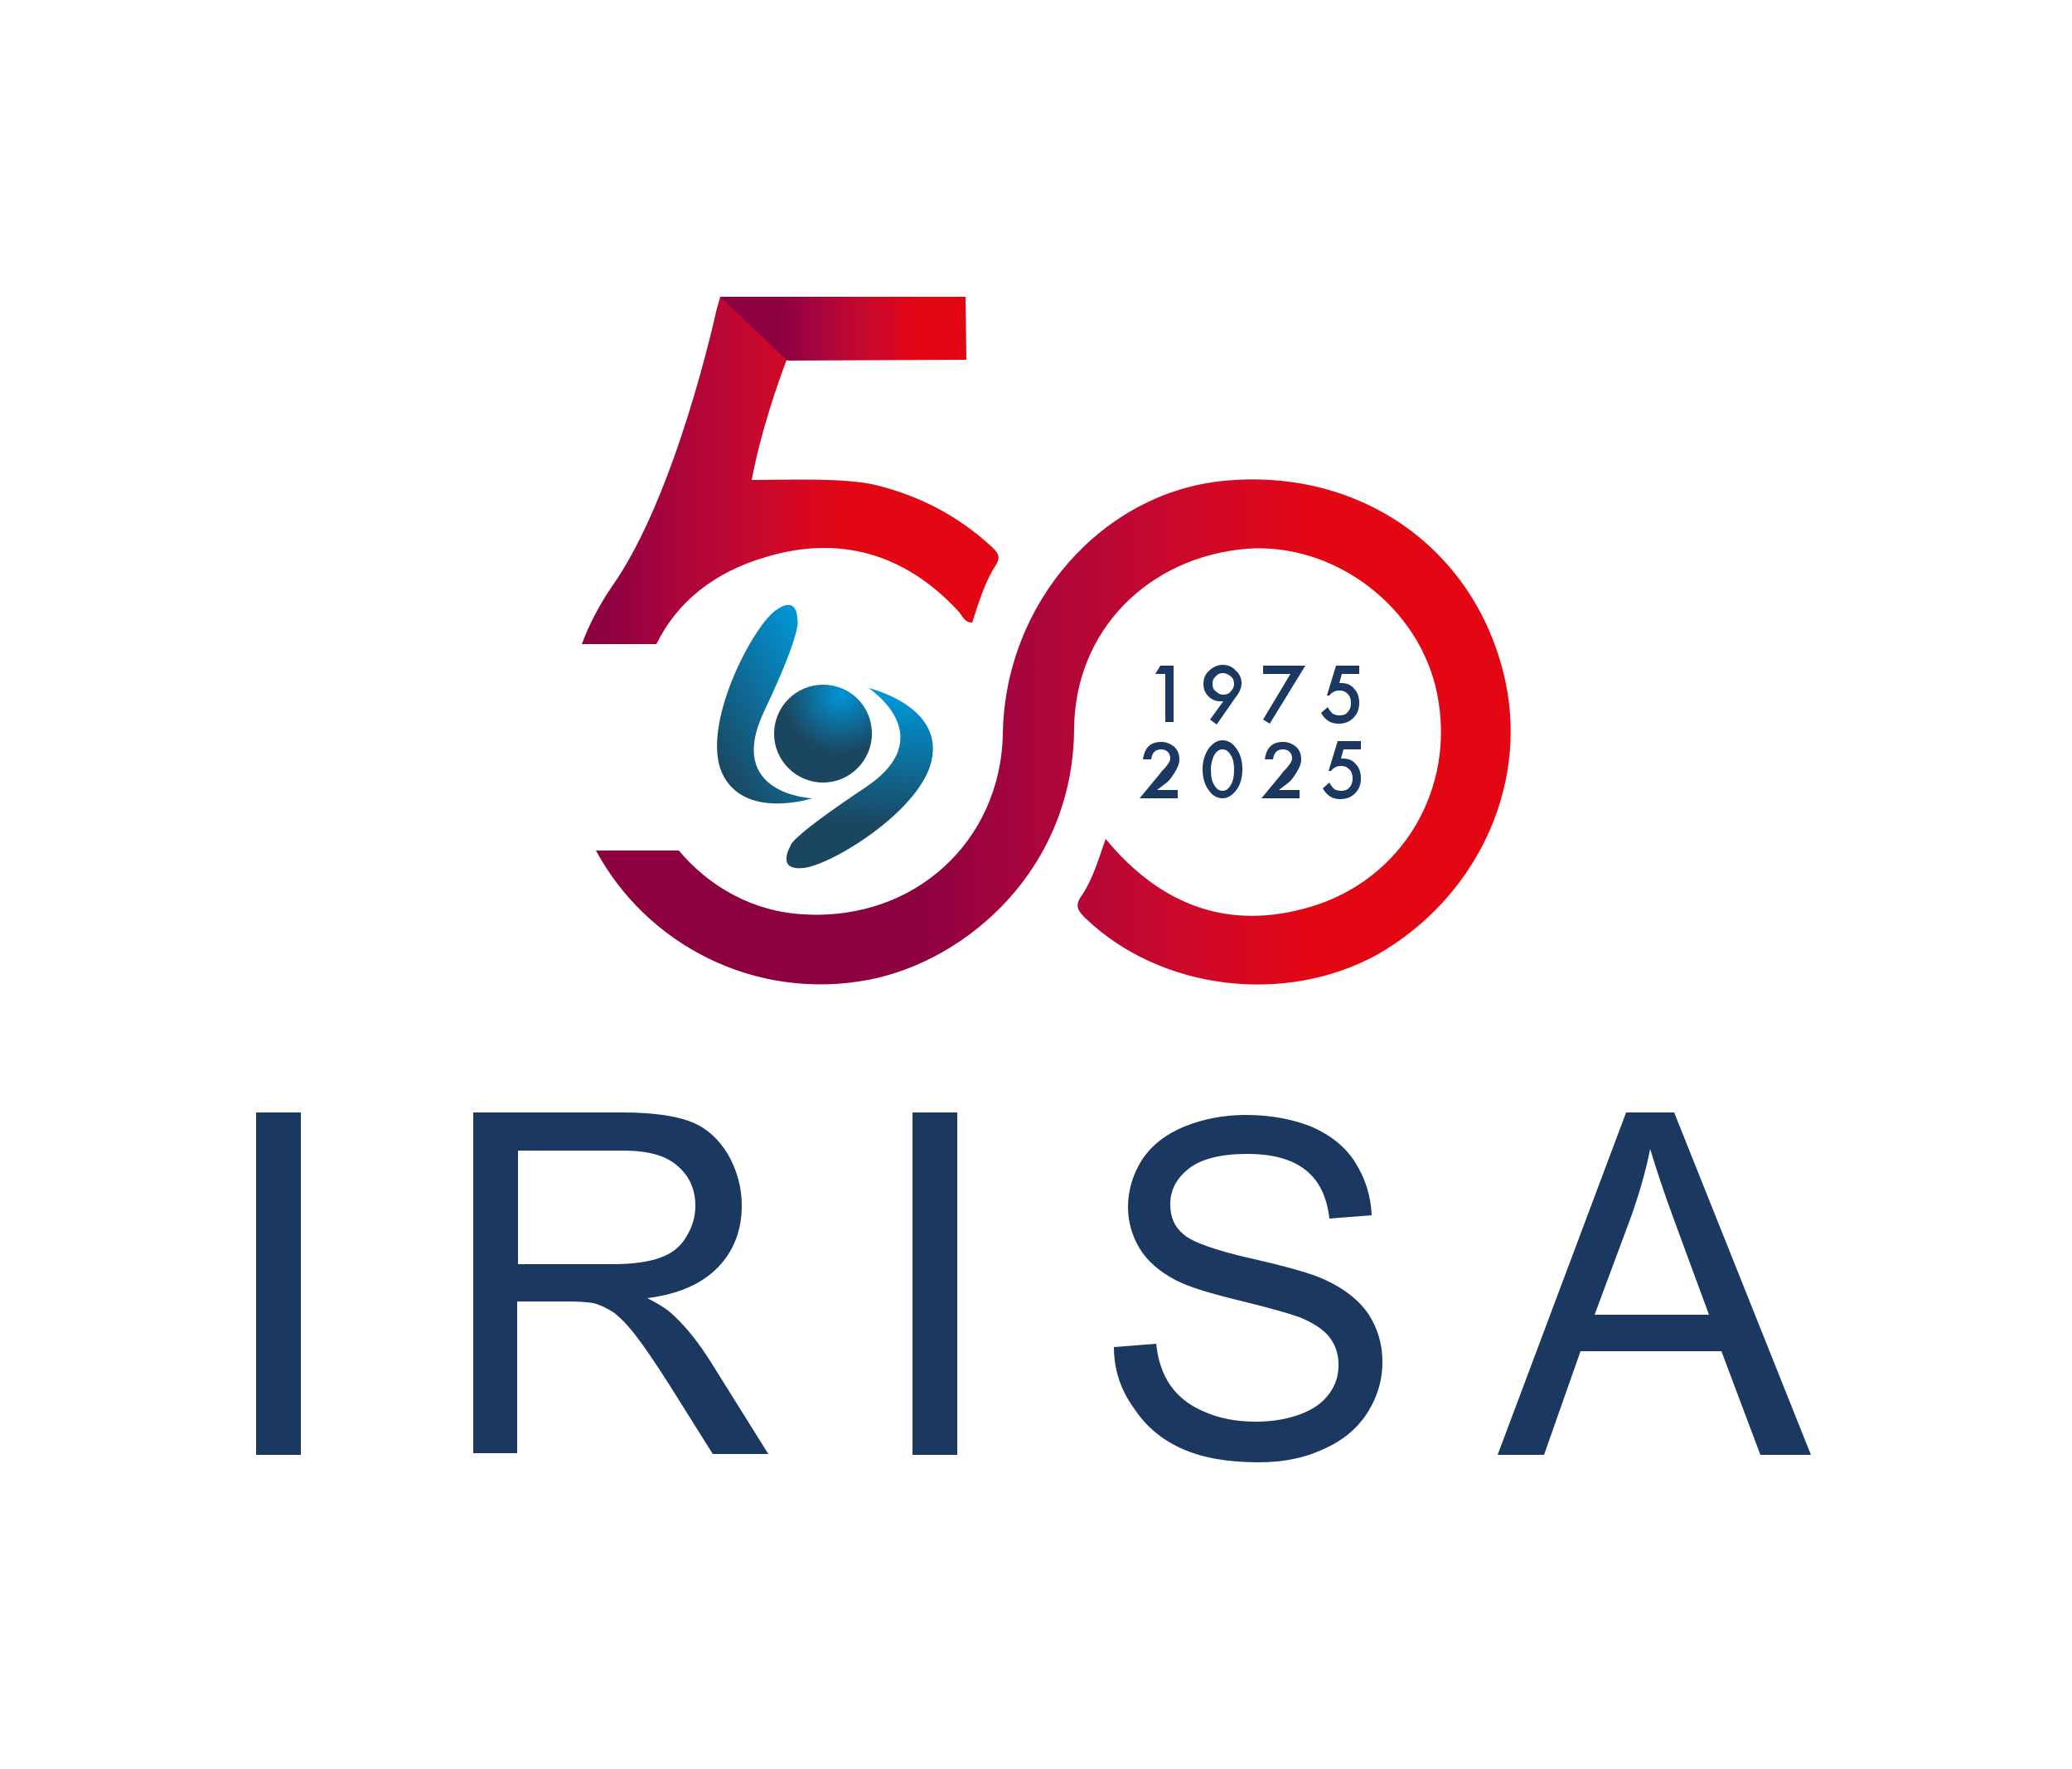 <?xml version="1.0" encoding="utf-8"?>
<!-- Generator: Adobe Illustrator 27.1.1, SVG Export Plug-In . SVG Version: 6.00 Build 0)  -->
<svg version="1.1" xmlns="http://www.w3.org/2000/svg" xmlns:xlink="http://www.w3.org/1999/xlink" x="0px" y="0px"
	 viewBox="0 0 250 213.4" style="enable-background:new 0 0 250 213.4;" xml:space="preserve">
<style type="text/css">
	.st0{fill:#1B3861;}
	.st1{fill:url(#SVGID_1_);}
	.st2{fill:url(#SVGID_00000179633833012218496730000008825789307408725124_);}
	.st3{fill:url(#SVGID_00000055681200566436275130000005693477351121995955_);}
	.st4{fill:url(#SVGID_00000094607906739746399620000003060889280981952161_);}
	.st5{fill:url(#SVGID_00000183941736755256488930000004832035043832120473_);}
	.st6{fill:url(#SVGID_00000018936908368961312990000011730310712592466088_);}
</style>
<g id="Calque_5">
	<g id="Calque_3">
	</g>
</g>
<g id="Calque_1">
</g>
<g id="Calque_2">
	<g>
	</g>
</g>
<g id="Calque_4">
</g>
<g id="Mode_Isolation">
</g>
<g id="_x3C_Calque_x3E_">
	<g>
		<g>
			<g>
				<g>
					<g>
						<path class="st0" d="M30.9,175.5v-41.3h5.4v41.3H30.9z"/>
						<path class="st0" d="M57.1,175.5v-41.3h18c3.6,0,6.4,0.4,8.2,1.1c1.9,0.7,3.4,2.1,4.5,3.9c1.1,1.9,1.7,4,1.7,6.2
							c0,2.9-0.9,5.4-2.8,7.4c-1.9,2-4.7,3.3-8.6,3.8c1.4,0.7,2.5,1.4,3.2,2.1c1.6,1.5,3,3.3,4.4,5.5l7,11.2H86l-5.4-8.6
							c-1.6-2.5-2.9-4.4-3.9-5.7c-1-1.3-1.9-2.2-2.7-2.8c-0.8-0.5-1.6-0.9-2.4-1.1c-0.6-0.1-1.6-0.2-3-0.2h-6.2v18.3H57.1z
							 M62.5,152.5H74c2.4,0,4.4-0.3,5.7-0.8c1.4-0.5,2.4-1.3,3.1-2.5c0.7-1.1,1.1-2.4,1.1-3.7c0-2-0.7-3.6-2.1-4.8
							c-1.4-1.3-3.6-1.9-6.6-1.9H62.5V152.5z"/>
						<path class="st0" d="M110.1,175.5v-41.3h5.4v41.3H110.1z"/>
						<path class="st0" d="M134.4,162.5l5.1-0.4c0.2,2,0.8,3.7,1.7,5c0.9,1.3,2.2,2.4,4.1,3.2c1.8,0.8,3.9,1.2,6.2,1.2
							c2,0,3.8-0.3,5.4-0.9c1.6-0.6,2.7-1.4,3.5-2.5c0.8-1.1,1.1-2.2,1.1-3.5c0-1.3-0.4-2.4-1.1-3.3c-0.7-0.9-1.9-1.7-3.6-2.4
							c-1.1-0.4-3.5-1.1-7.2-2c-3.7-0.9-6.3-1.7-7.8-2.5c-1.9-1-3.4-2.3-4.3-3.8c-0.9-1.5-1.4-3.2-1.4-5c0-2,0.6-4,1.7-5.7
							c1.2-1.8,2.9-3.1,5.1-4c2.2-0.9,4.7-1.4,7.4-1.4c3,0,5.6,0.5,7.9,1.4c2.3,1,4.1,2.4,5.3,4.3c1.2,1.9,1.9,4,2,6.4l-5.1,0.4
							c-0.3-2.6-1.2-4.5-2.8-5.8c-1.6-1.3-3.9-2-7.1-2c-3.2,0-5.6,0.6-7.1,1.8c-1.5,1.2-2.2,2.6-2.2,4.3c0,1.5,0.5,2.7,1.6,3.6
							c1,0.9,3.7,1.9,8.1,2.9c4.4,1,7.3,1.8,9,2.6c2.4,1.1,4.1,2.5,5.2,4.1c1.1,1.7,1.7,3.6,1.7,5.8c0,2.2-0.6,4.2-1.8,6.1
							c-1.2,1.9-3,3.4-5.3,4.4c-2.3,1.1-4.9,1.6-7.8,1.6c-3.7,0-6.7-0.5-9.2-1.6c-2.5-1.1-4.4-2.7-5.8-4.8
							C135.2,167.7,134.4,165.2,134.4,162.5z"/>
						<path class="st0" d="M180.7,175.5l15.5-41.3h5.8l16.5,41.3h-6.1l-4.7-12.5h-17l-4.4,12.5H180.7z M192.4,158.6h13.8l-4.2-11.4
							c-1.3-3.5-2.2-6.3-2.9-8.6c-0.5,2.6-1.3,5.3-2.2,7.9L192.4,158.6z"/>
					</g>
				</g>
			</g>
		</g>
		<g>
			<linearGradient id="SVGID_1_" gradientUnits="userSpaceOnUse" x1="104.53" y1="83.73" x2="103.678" y2="99.482">
				<stop  offset="0" style="stop-color:#0096D6"/>
				<stop  offset="1" style="stop-color:#1B4660"/>
			</linearGradient>
			<path class="st1" d="M104.8,83c0,0,8.9,5.8-0.4,12c-9.3,6.2-9,7-9,7s-1.9,3.1,1.6,2.7c3.5-0.4,14.7-7.3,15.5-13.5
				C113.4,85,104.8,83,104.8,83z"/>
			
				<linearGradient id="SVGID_00000033351313803190012250000017900142631043549833_" gradientUnits="userSpaceOnUse" x1="-412.431" y1="-86.773" x2="-394.715" y2="-86.773" gradientTransform="matrix(-0.859 0.511 -0.511 -0.859 -297.87 218.231)">
				<stop  offset="0" style="stop-color:#0096D6"/>
				<stop  offset="1" style="stop-color:#1B4660"/>
			</linearGradient>
			<path style="fill:url(#SVGID_00000033351313803190012250000017900142631043549833_);" d="M98,96.3c0,0-10.6-0.4-5.8-10.5
				c4.8-10.1,4-11.1,4-11.1s0.1-3.1-2.7-1c-2.8,2.1-8.9,13.8-6.4,19.5C89.7,99,98,96.3,98,96.3z"/>
			<g>
				<g>
					
						<radialGradient id="SVGID_00000088127809172198953920000007713107152503495571_" cx="154.633" cy="181.329" r="7.045" gradientTransform="matrix(1 0 0 1 -53.158 -97.535)" gradientUnits="userSpaceOnUse">
						<stop  offset="0" style="stop-color:#0096D6"/>
						<stop  offset="1" style="stop-color:#1B4660"/>
					</radialGradient>
					<path style="fill:url(#SVGID_00000088127809172198953920000007713107152503495571_);" d="M105.2,88.5c0,3.2-2.6,5.9-5.9,5.9
						c-3.2,0-5.9-2.6-5.9-5.9c0-3.2,2.6-5.9,5.9-5.9C102.6,82.6,105.2,85.2,105.2,88.5z"/>
				</g>
			</g>
		</g>
		<g>
			<g>
				<g>
					<g>
						<path class="st0" d="M140.6,81.3h-1.2l0.6-1h1.6v6.8h-1V81.3z"/>
						<path class="st0" d="M146.8,87.4l-0.8-0.6l1.6-2.2c-0.1,0-0.2,0-0.2,0c-0.1,0-0.1,0-0.2,0c-0.5,0-1-0.2-1.4-0.6
							c-0.4-0.4-0.6-0.9-0.6-1.5c0-0.6,0.2-1.2,0.7-1.6c0.4-0.4,1-0.7,1.6-0.7c0.6,0,1.2,0.2,1.6,0.7c0.5,0.4,0.7,1,0.7,1.5
							c0,0.5-0.2,1.1-0.7,1.7L146.8,87.4z M146.3,82.5c0,0.4,0.1,0.7,0.4,0.9c0.3,0.3,0.6,0.4,0.9,0.4s0.7-0.1,0.9-0.4
							c0.3-0.3,0.4-0.6,0.4-0.9s-0.1-0.7-0.4-0.9c-0.2-0.2-0.6-0.4-0.9-0.4c-0.4,0-0.7,0.1-0.9,0.4
							C146.4,81.8,146.3,82.1,146.3,82.5z"/>
						<path class="st0" d="M155.7,81.3h-3.3v-1h5.1l-4.3,7l-0.8-0.5L155.7,81.3z"/>
						<path class="st0" d="M164,81.3h-2.1l-0.3,1.1c0,0,0.1,0,0.1,0c0,0,0.1,0,0.1,0c0.7,0,1.2,0.2,1.6,0.7c0.4,0.4,0.6,1,0.6,1.7
							c0,0.7-0.2,1.3-0.7,1.8s-1.1,0.7-1.8,0.7c-0.9,0-1.6-0.4-2.1-1.3l0.8-0.7c0.2,0.4,0.4,0.6,0.6,0.8c0.2,0.1,0.5,0.2,0.8,0.2
							c0.4,0,0.8-0.1,1-0.4c0.3-0.3,0.4-0.7,0.4-1.1c0-0.4-0.1-0.8-0.4-1.1c-0.3-0.3-0.6-0.4-1-0.4c-0.5,0-0.9,0.2-1.2,0.6h-0.3
							l1.1-3.6h2.8V81.3z"/>
					</g>
				</g>
				<g>
					<path class="st0" d="M139.6,95.3h2.5v1h-4.6l2.4-2.9c0.2-0.3,0.4-0.5,0.6-0.7c0.2-0.2,0.3-0.4,0.4-0.5c0.2-0.3,0.3-0.5,0.3-0.7
						c0-0.3-0.1-0.6-0.3-0.8s-0.5-0.3-0.8-0.3c-0.7,0-1.1,0.4-1.2,1.2h-1c0.2-1.4,0.9-2.1,2.2-2.1c0.6,0,1.1,0.2,1.6,0.6
						c0.4,0.4,0.6,0.9,0.6,1.5c0,0.4-0.1,0.7-0.3,1.1c-0.1,0.2-0.2,0.4-0.4,0.7c-0.2,0.3-0.4,0.6-0.7,0.9L139.6,95.3z"/>
					<path class="st0" d="M145.1,92.8c0-1.1,0.3-1.9,0.8-2.6c0.5-0.6,1-0.9,1.6-0.9s1.2,0.3,1.6,0.9c0.5,0.6,0.8,1.5,0.8,2.6
						c0,1.1-0.3,2-0.8,2.6c-0.5,0.6-1,0.9-1.6,0.9s-1.2-0.3-1.6-0.9C145.4,94.8,145.1,93.9,145.1,92.8z M146.1,92.8
						c0,0.8,0.1,1.4,0.4,1.9c0.3,0.5,0.6,0.7,1,0.7c0.4,0,0.7-0.2,1-0.7c0.3-0.5,0.4-1.1,0.4-1.8s-0.1-1.4-0.4-1.8
						c-0.3-0.5-0.6-0.7-1-0.7c-0.4,0-0.7,0.2-1,0.7C146.3,91.5,146.1,92.1,146.1,92.8z"/>
					<path class="st0" d="M154.3,95.3h2.5v1h-4.6l2.4-2.9c0.2-0.3,0.4-0.5,0.6-0.7c0.2-0.2,0.3-0.4,0.4-0.5c0.2-0.3,0.3-0.5,0.3-0.7
						c0-0.3-0.1-0.6-0.3-0.8s-0.5-0.3-0.8-0.3c-0.7,0-1.1,0.4-1.2,1.2h-1c0.2-1.4,0.9-2.1,2.2-2.1c0.6,0,1.1,0.2,1.6,0.6
						c0.4,0.4,0.6,0.9,0.6,1.5c0,0.4-0.1,0.7-0.3,1.1c-0.1,0.2-0.2,0.4-0.4,0.7c-0.2,0.3-0.4,0.6-0.7,0.9L154.3,95.3z"/>
					<path class="st0" d="M164.2,90.4h-2.1l-0.3,1.1c0,0,0.1,0,0.1,0c0,0,0.1,0,0.1,0c0.7,0,1.2,0.2,1.6,0.7c0.4,0.4,0.6,1,0.6,1.7
						c0,0.7-0.2,1.3-0.7,1.8s-1.1,0.7-1.8,0.7c-0.9,0-1.6-0.4-2.1-1.3l0.8-0.7c0.2,0.4,0.4,0.6,0.6,0.8c0.2,0.1,0.5,0.2,0.8,0.2
						c0.4,0,0.8-0.1,1-0.4c0.3-0.3,0.4-0.7,0.4-1.1c0-0.4-0.1-0.8-0.4-1.1c-0.3-0.3-0.6-0.4-1-0.4c-0.5,0-0.9,0.2-1.2,0.6h-0.3
						l1.1-3.6h2.8V90.4z"/>
				</g>
			</g>
			<g>
				<g>
					
						<linearGradient id="SVGID_00000107554444135602258990000000178842107161323163_" gradientUnits="userSpaceOnUse" x1="70.063" y1="56.71" x2="120.327" y2="56.71">
						<stop  offset="6.182062e-02" style="stop-color:#8D0140"/>
						<stop  offset="0.182" style="stop-color:#A2043F"/>
						<stop  offset="0.408" style="stop-color:#C5082F"/>
						<stop  offset="0.569" style="stop-color:#DB071D"/>
						<stop  offset="0.648" style="stop-color:#E30613"/>
					</linearGradient>
					<path style="fill:url(#SVGID_00000107554444135602258990000000178842107161323163_);" d="M79.2,77.7c2.5-5.1,7-8.7,13.2-10.5
						c8.9-2.7,16.8-0.4,23.2,6.5c0.5,0.5,0.7,1.4,1.7,1.4c0.8-2.4,1.5-4.9,2.9-7c0.6-1,0.1-1.5-0.5-2.1c-4-3.7-8.7-6.2-14.1-7.5
						c-3.8-0.9-10.6-0.6-14.9-0.6c2.1-11.1,7.4-22.1,7.4-22.1l-11.2,0l-0.5,1.8c0,0-4.8,22.2-12.6,33.2c-1.5,2.2-2.7,4.5-3.6,6.9
						H79.2z"/>
					
						<linearGradient id="SVGID_00000116948320636572417040000005783749128532514953_" gradientUnits="userSpaceOnUse" x1="88.874" y1="88.266" x2="175.363" y2="88.266">
						<stop  offset="0.255" style="stop-color:#8D0140"/>
						<stop  offset="0.367" style="stop-color:#A2043F"/>
						<stop  offset="0.579" style="stop-color:#C5082F"/>
						<stop  offset="0.73" style="stop-color:#DB071D"/>
						<stop  offset="0.804" style="stop-color:#E30613"/>
					</linearGradient>
					<path style="fill:url(#SVGID_00000116948320636572417040000005783749128532514953_);" d="M181.7,82.5
						c-3.3-16-17.3-26.1-34-24.5c-14.7,1.4-26.4,14.7-26.7,30.4c-0.2,13.1-10.7,22.7-24,21.9c-6.1-0.3-11.4-3.3-15.1-7.7h-10
						c6.1,11.3,19.1,18.2,32.9,15.6c11.9-2.3,24.7-13.4,24.8-30.3c0.1-11.9,9-20.7,20.8-21.7c10.6-0.8,20.9,7,23,17.5
						c2.3,11.3-4.1,22.4-15.3,25.7c-9.8,2.9-18-0.1-24.7-8.2c-0.9,2.6-1.6,5-3,7c-0.8,1.2-0.2,1.8,0.6,2.6c9,8.6,23.9,10.5,35.1,4.4
						C177.9,108.5,184.3,95.3,181.7,82.5z"/>
				</g>
				
					<linearGradient id="SVGID_00000174571995427925523750000000872683658905050518_" gradientUnits="userSpaceOnUse" x1="86.899" y1="39.644" x2="116.635" y2="39.644">
					<stop  offset="0.255" style="stop-color:#8D0140"/>
					<stop  offset="0.367" style="stop-color:#A2043F"/>
					<stop  offset="0.579" style="stop-color:#C5082F"/>
					<stop  offset="0.73" style="stop-color:#DB071D"/>
					<stop  offset="0.804" style="stop-color:#E30613"/>
				</linearGradient>
				<polygon style="fill:url(#SVGID_00000174571995427925523750000000872683658905050518_);" points="116.6,43.4 95,43.5 86.9,35.8 
					116.5,35.8 				"/>
			</g>
		</g>
	</g>
</g>
</svg>
